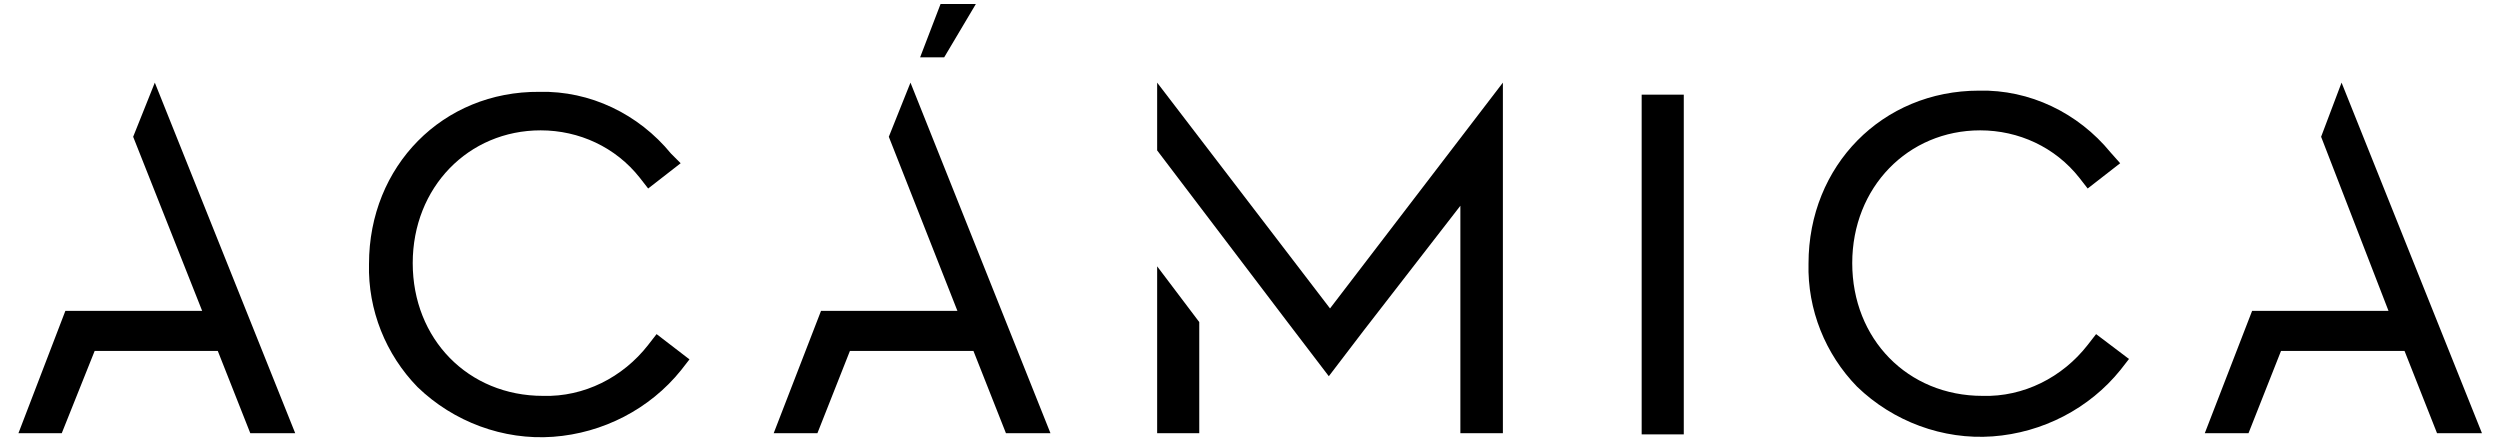 <?xml version="1.0" encoding="utf-8"?>
<!-- Generator: Adobe Illustrator 23.0.3, SVG Export Plug-In . SVG Version: 6.00 Build 0)  -->
<svg version="1.1" id="Capa_1" xmlns="http://www.w3.org/2000/svg" xmlns:xlink="http://www.w3.org/1999/xlink" x="0px" y="0px"
	 viewBox="0 0 623.3 110" style="enable-background:new 0 0 623.3 110;" xml:space="preserve">
<title>logo</title>
<desc>Created with Sketch.</desc>
<g id="Page-1">
	<g id="logo">
		<polygon id="Shape" points="227,20.6 221.6,34.1 238.7,77.5 204.7,77.5 192.9,108 203.8,108 211.9,87.5 242.7,87.5 250.8,108 
			261.9,108 		"/>
		<path id="Shape_1_" d="M163.7,83.3l-2.1,2.7c-6.3,8.1-16,13-26.2,12.7c-18.7,0-32.5-14.2-32.5-33.1s13.9-33.1,31.9-33.1
			c9.6,0,18.7,4.2,24.7,11.8l2.1,2.7l8.1-6.3l-2.4-2.4c-8.1-9.9-20.2-15.7-32.8-15.4C110.4,22.7,92,41.4,92,65.8
			c-0.3,11.5,4.2,22.6,12.1,30.7c9,8.7,21.4,13.3,33.8,12.4c12.4-0.9,24.1-6.9,31.9-16.6l2.1-2.7L163.7,83.3z"/>
		<rect id="Rectangle-path" x="409.3" y="23.6" width="10.5" height="84.7"/>
		<path id="Shape_2_" d="M522.6,83.3l-2.1,2.7c-6.3,8.1-16,13-26.2,12.7c-18.7,0-32.5-14.2-32.5-33.1s13.9-33.1,31.9-33.1
			c9.6,0,18.7,4.2,24.7,11.8l2.1,2.7l8.1-6.3l-2.4-2.7c-8.1-9.9-20.2-15.7-32.8-15.4c-24.1,0-42.5,18.7-42.5,43.1
			c-0.3,11.5,4.2,22.6,12.1,30.7c9,8.7,21.4,13.3,33.8,12.4c12.4-0.9,24.1-6.9,31.9-16.6l2.1-2.7L522.6,83.3z"/>
		<polygon id="Shape_3_" points="331.6,76.9 288.5,20.6 288.5,37.5 321,80.3 331.3,93.8 340,82.4 364.1,51.3 364.1,108 374.7,108 
			374.7,20.6 		"/>
		<polygon id="Shape_4_" points="288.5,66.4 288.5,108 299,108 299,80.3 		"/>
		<polygon id="Shape_5_" points="38.6,20.6 33.2,34.1 50.4,77.5 16.3,77.5 4.6,108 15.4,108 23.6,87.5 54.3,87.5 62.4,108 73.6,108 
					"/>
		<polygon id="Shape_6_" points="583.8,20.6 578.7,34.1 595.5,77.5 561.5,77.5 549.7,108 560.6,108 568.7,87.5 599.5,87.5 
			607.6,108 618.8,108 		"/>
		<polygon id="Shape_7_" points="243.3,1 235.4,14.3 229.4,14.3 234.5,1 		"/>
	</g>
</g>
</svg>
